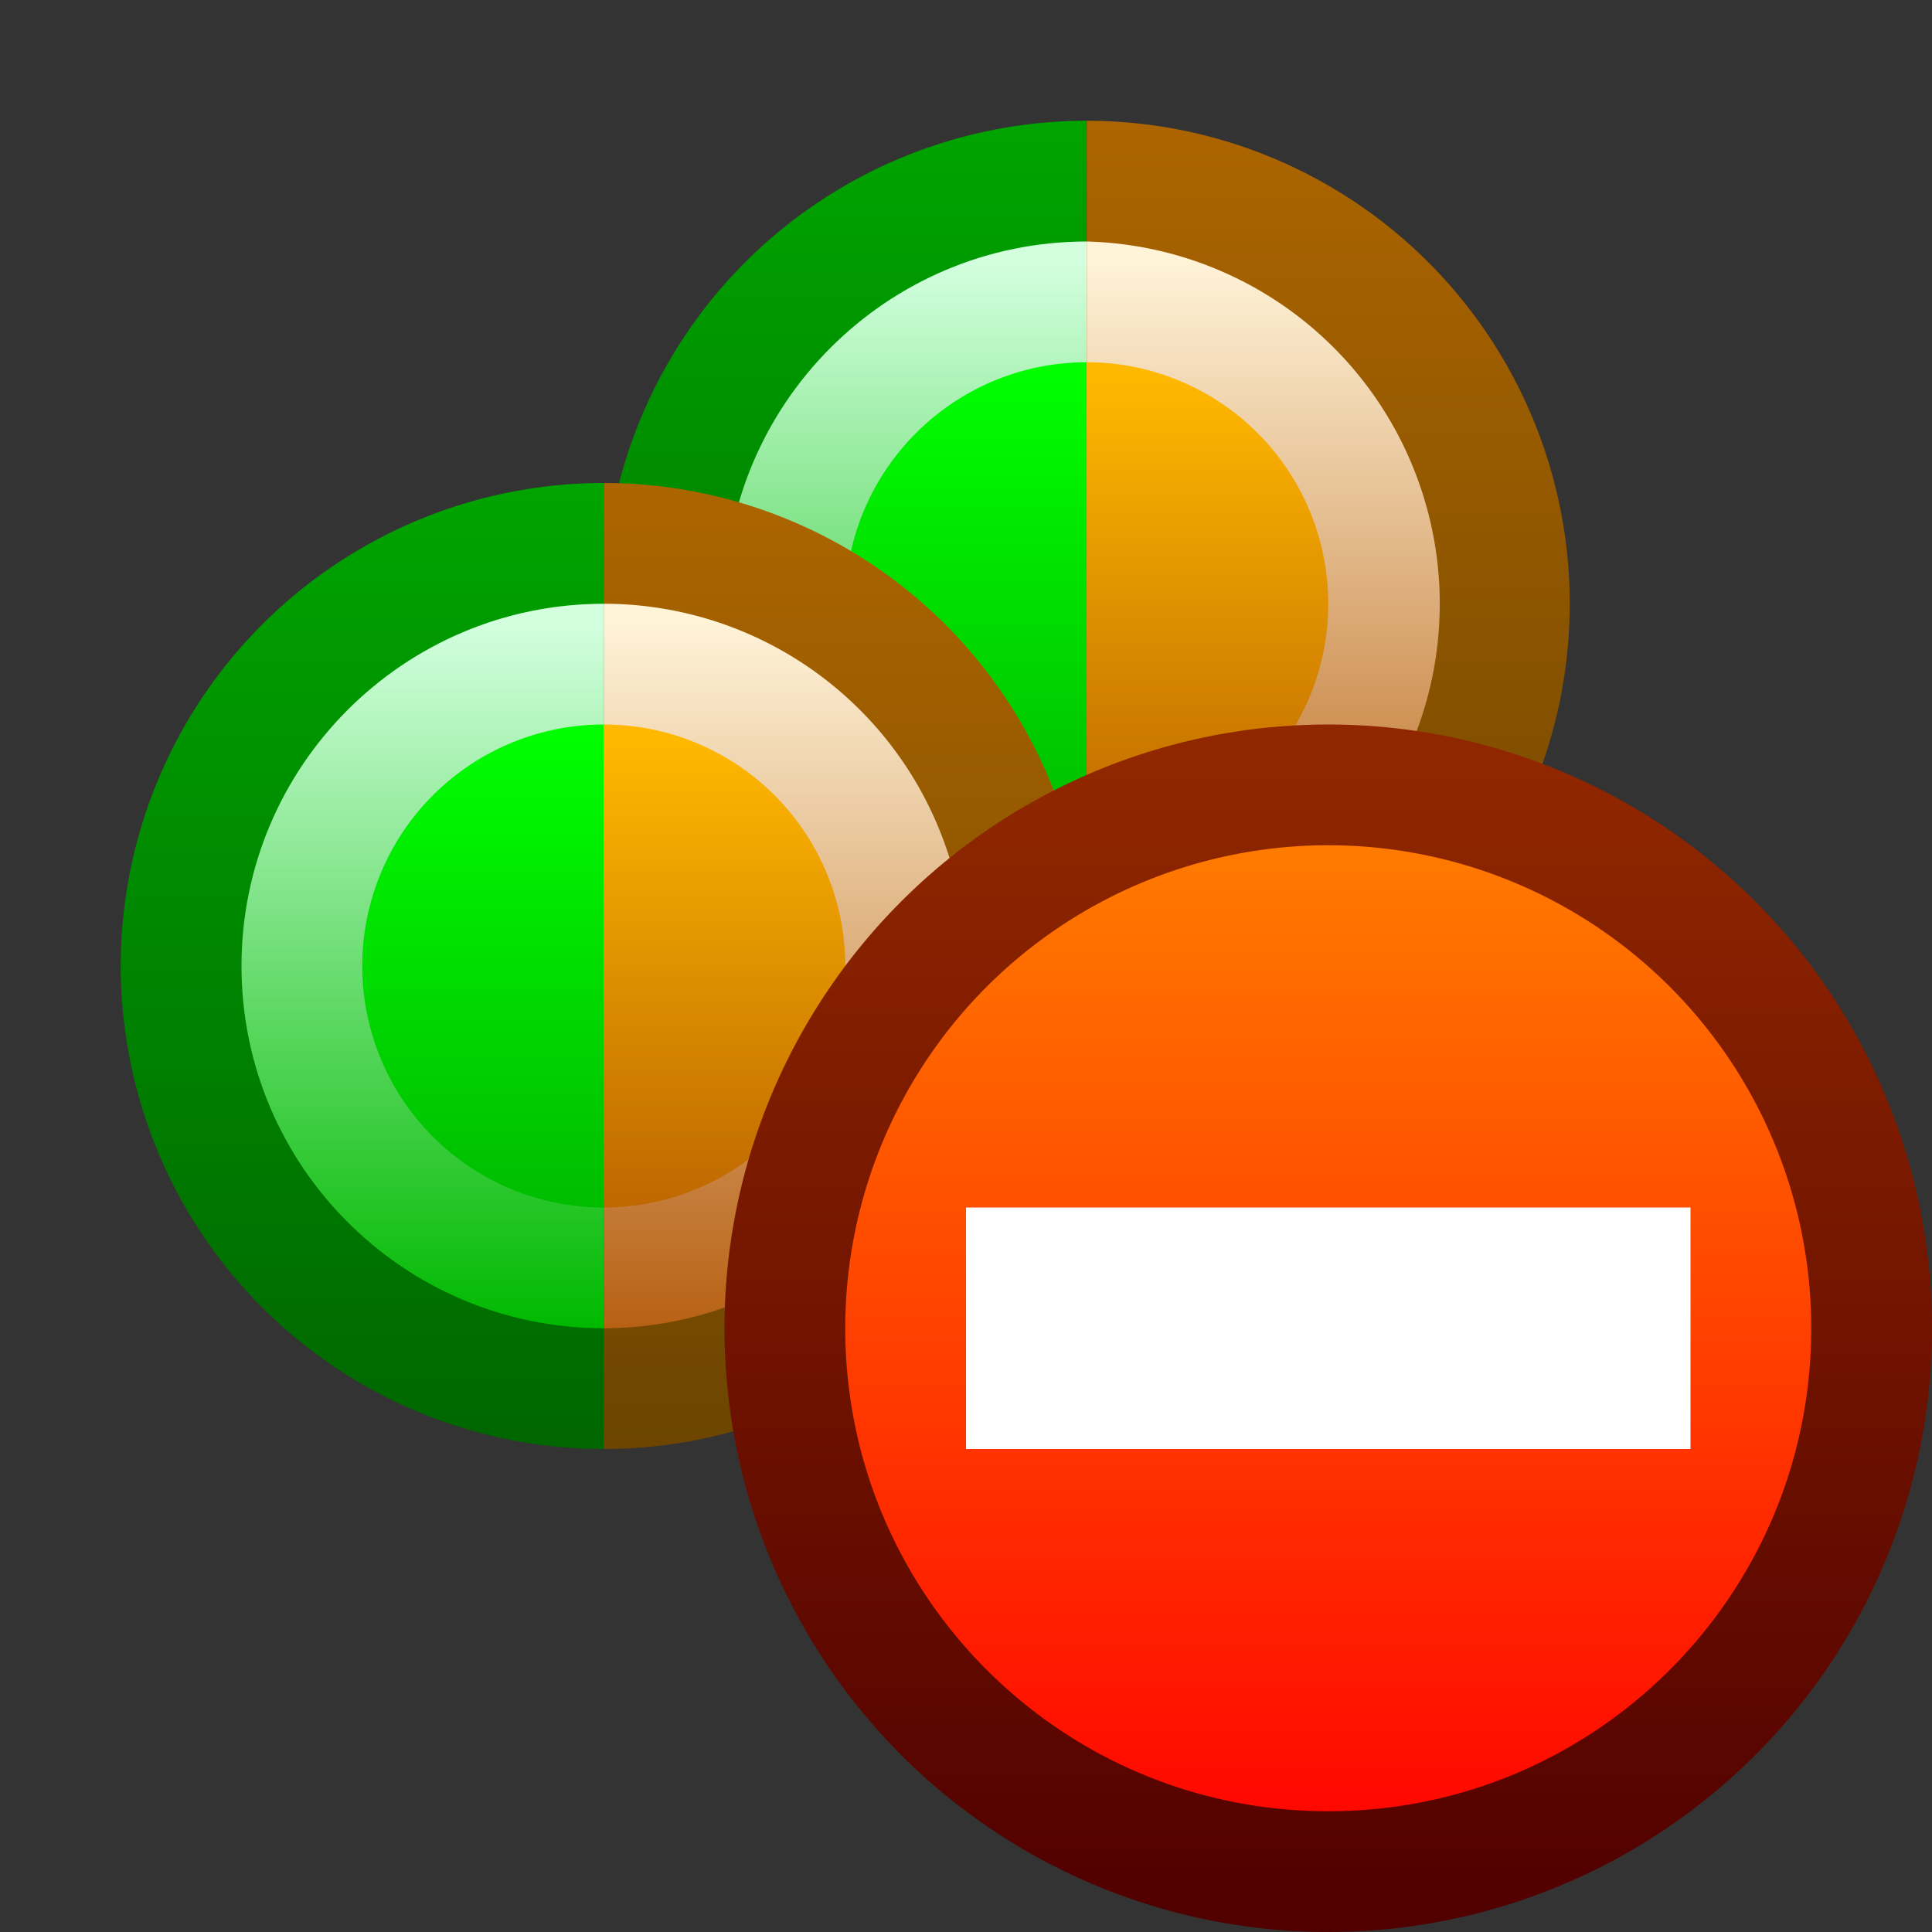 <svg ti:v="1" width="16" height="16" viewBox="0 0 16 16" xmlns="http://www.w3.org/2000/svg" xmlns:ti="urn:schemas-jetbrains-com:tisvg"><rect x="0" y="0" width="16" height="16" fill="#333333" stroke="none"/><rect id="frame" width="16" height="16" fill="none"/><linearGradient id="a" x1=".5" y1=".002" x2=".5" y2=".998"><stop offset="0" stop-color="#00A400"/><stop offset="1" stop-color="#060"/></linearGradient><path fill-rule="evenodd" d="M5 5a4 4 0 0 0 4 4V1a4 4 0 0 0-4 4z" fill="url(#a)"/><linearGradient id="b" x1=".5" y1="-.002" x2=".5" y2=".998"><stop offset="0" stop-color="#AD6500"/><stop offset="1" stop-color="#6C4500"/></linearGradient><path fill-rule="evenodd" d="M9 9a4 4 0 0 0 0-8v8z" fill="url(#b)"/><linearGradient id="c" x1=".5" y1=".025" x2=".5" y2="1"><stop offset="0" stop-color="#D3FFDF"/><stop offset="1" stop-color="#00B900"/></linearGradient><path fill-rule="evenodd" d="M6 5c0 1.656 1.344 3 3 3V2C7.344 2 6 3.344 6 5z" fill="url(#c)"/><linearGradient id="d" x1=".5" y1=".025" x2=".5" y2="1"><stop offset="0" stop-color="#FFF3D8"/><stop offset="1" stop-color="#B76114"/></linearGradient><path fill-rule="evenodd" d="M9 8a3.001 3.001 0 0 0 0-6v6z" fill="url(#d)"/><linearGradient id="e" x1=".5" y1="0" x2=".5" y2="1.016"><stop offset="0" stop-color="#0F0"/><stop offset="1" stop-color="#0B0"/></linearGradient><path fill-rule="evenodd" d="M7 5c0 1.104.897 2 2 2V3c-1.103 0-2 .896-2 2z" fill="url(#e)"/><linearGradient id="f" x1=".5" y1=".031" x2=".5" y2="1.031"><stop offset="0" stop-color="#FFB800"/><stop offset="1" stop-color="#BC6500"/></linearGradient><path fill-rule="evenodd" d="M9 7a2 2 0 0 0 0-4v4z" fill="url(#f)"/><linearGradient id="g" x1=".5" y1=".002" x2=".5" y2=".998"><stop offset="0" stop-color="#00A400"/><stop offset="1" stop-color="#060"/></linearGradient><path fill-rule="evenodd" d="M1 8a4 4 0 0 0 4 4V4a4 4 0 0 0-4 4z" fill="url(#g)"/><linearGradient id="h" x1=".5" y1="-.002" x2=".5" y2=".998"><stop offset="0" stop-color="#AD6500"/><stop offset="1" stop-color="#6C4500"/></linearGradient><path fill-rule="evenodd" d="M5 12a4 4 0 0 0 0-8v8z" fill="url(#h)"/><linearGradient id="i" x1=".5" y1=".025" x2=".5" y2="1"><stop offset="0" stop-color="#D3FFDF"/><stop offset="1" stop-color="#00B900"/></linearGradient><path fill-rule="evenodd" d="M2 8c0 1.656 1.344 3 3 3V5C3.344 5 2 6.344 2 8z" fill="url(#i)"/><linearGradient id="j" x1=".5" y1=".025" x2=".5" y2="1"><stop offset="0" stop-color="#FFF3D8"/><stop offset="1" stop-color="#B76114"/></linearGradient><path fill-rule="evenodd" d="M5 11a3 3 0 0 0 0-6v6z" fill="url(#j)"/><linearGradient id="k" x1=".5" y1="0" x2=".5" y2="1.016"><stop offset="0" stop-color="#0F0"/><stop offset="1" stop-color="#0B0"/></linearGradient><path fill-rule="evenodd" d="M3 8a2 2 0 0 0 2 2V6a2 2 0 0 0-2 2z" fill="url(#k)"/><linearGradient id="l" x1=".5" y1=".031" x2=".5" y2="1.031"><stop offset="0" stop-color="#FFB800"/><stop offset="1" stop-color="#BC6500"/></linearGradient><path fill-rule="evenodd" d="M5 10a2 2 0 0 0 0-4v4z" fill="url(#l)"/><linearGradient id="m" x1=".5" y1=".033" x2=".5" y2=".983"><stop offset="0" stop-color="#902700"/><stop offset="1" stop-color="#510000"/></linearGradient><path fill-rule="evenodd" d="M6 11a5 5 0 1 0 10 0 5 5 0 1 0-10 0z" fill="url(#m)"/><linearGradient id="n" x1=".5" y1="0" x2=".5" y2="1.063"><stop offset="0" stop-color="#FF7B00"/><stop offset="1" stop-color="red"/></linearGradient><path fill-rule="evenodd" d="M7 11c0 2.21 1.79 4 4 4s4-1.79 4-4a4 4 0 1 0-8 0z" fill="url(#n)"/><path fill-rule="evenodd" d="M14 12H8v-2h6v2z" fill="#FFF"/></svg>